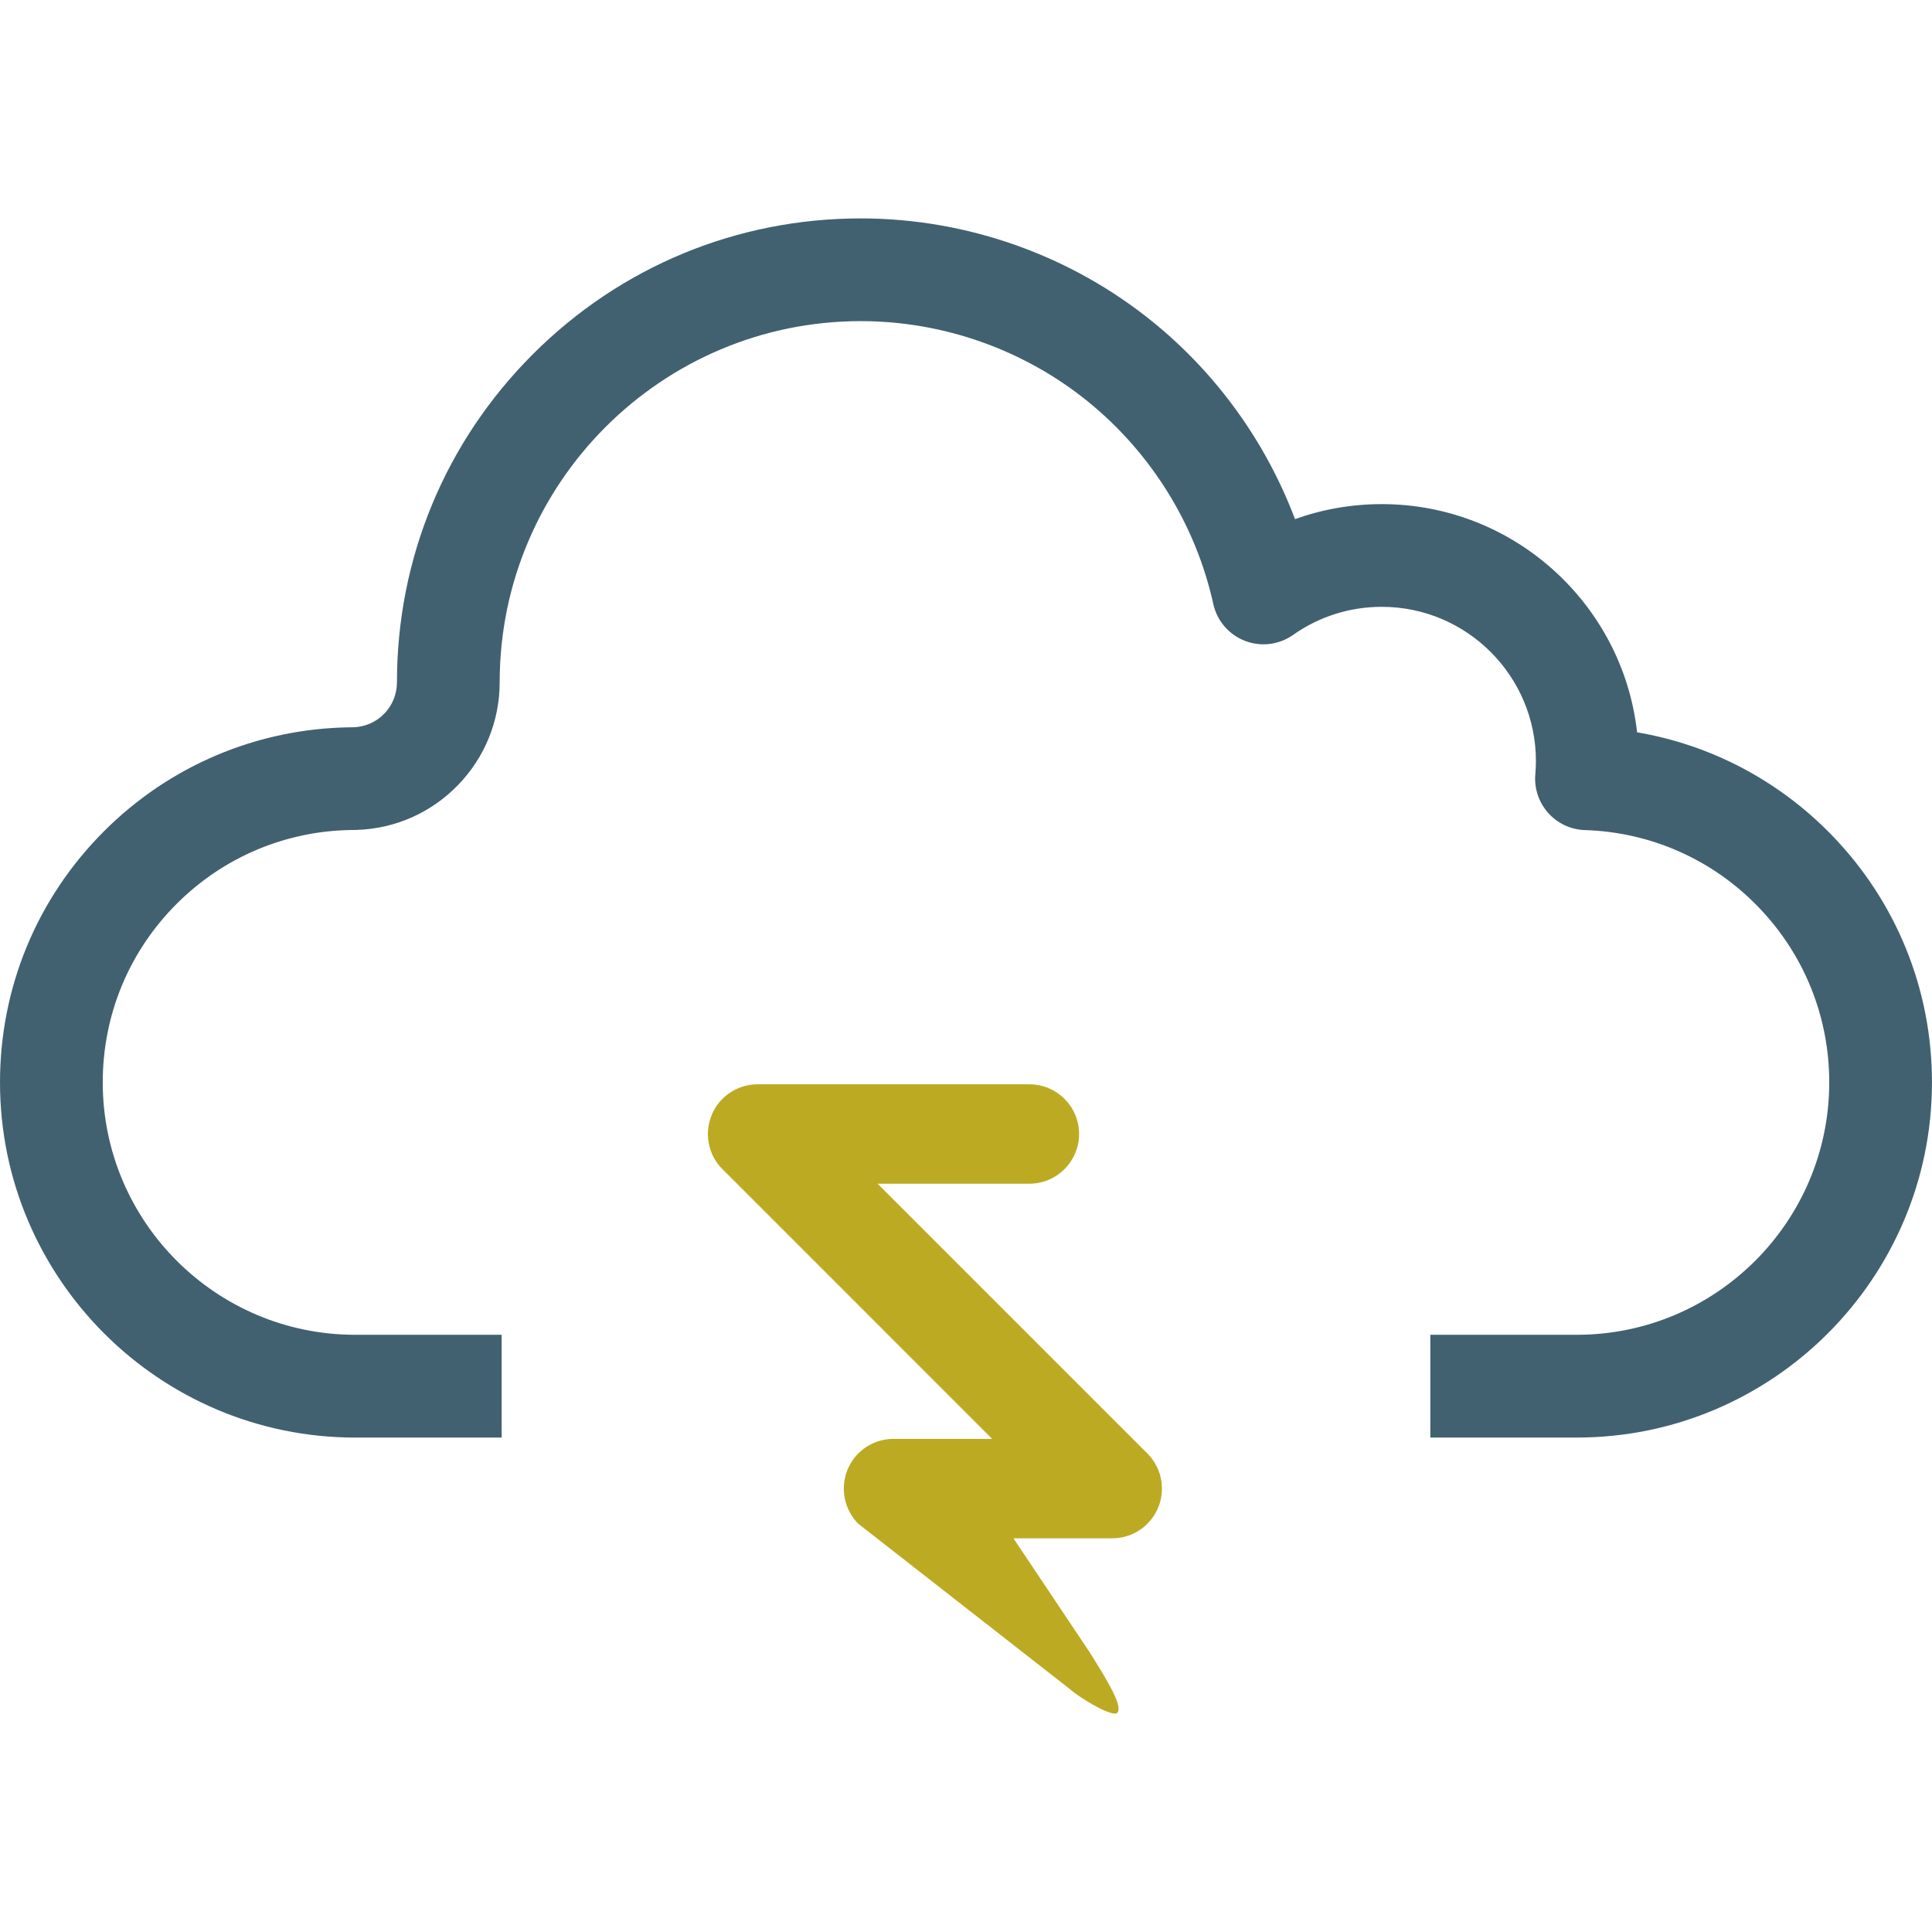 <svg xmlns="http://www.w3.org/2000/svg" xmlns:xlink="http://www.w3.org/1999/xlink" id="Capa_1" x="0" y="0" enable-background="new 0 0 141.349 141.349" version="1.1" viewBox="0 0 141.349 141.349" xml:space="preserve"><g><path fill="#426170" d="M134.008,61.091c-3.879-3.994-8.839-6.593-14.235-7.514c-1.046-9.379-9.024-16.695-18.677-16.695 c-2.191,0-4.332,0.374-6.351,1.1c-2.109-5.595-5.693-10.603-10.376-14.41c-6.021-4.896-13.619-7.593-21.393-7.593 c-9.064,0-17.585,3.528-23.994,9.939c-6.41,6.409-9.94,14.93-9.94,23.994c0,1.781-1.387,3.225-3.163,3.296 c-0.015,0.001-0.031,0.001-0.046,0.001c-0.071,0.002-0.175,0.002-0.196,0.001c-0.019,0-0.038,0.001-0.057,0.001 c-6.785,0.102-13.167,2.803-17.972,7.604C2.702,65.723,0,72.249,0,79.19c0,14.328,11.656,25.985,25.984,25.985h10.718v-7.519 H25.984c-10.183,0-18.467-8.284-18.467-18.467c0-4.935,1.919-9.573,5.406-13.06c3.408-3.407,7.932-5.325,12.743-5.404 c0.241,0,0.37-0.003,0.456-0.007c2.808-0.097,5.432-1.262,7.389-3.284c1.965-2.027,3.047-4.7,3.047-7.524 c0-14.565,11.85-26.415,26.417-26.415c6.051,0,11.965,2.098,16.65,5.907c4.622,3.759,7.868,9.012,9.143,14.79 c0.271,1.228,1.138,2.239,2.313,2.694c1.172,0.454,2.496,0.291,3.524-0.434c1.904-1.344,4.148-2.055,6.49-2.055 c6.217,0,11.275,5.059,11.275,11.277c0,0.316-0.015,0.646-0.043,0.979c-0.088,1.028,0.251,2.047,0.938,2.818 c0.685,0.773,1.659,1.228,2.69,1.26c4.807,0.15,9.302,2.137,12.659,5.594c3.364,3.465,5.217,8.033,5.217,12.863 c0,10.183-8.284,18.467-18.468,18.467h-10.717v7.519h10.717c14.329,0,25.984-11.657,25.984-25.985 C141.349,72.393,138.742,65.966,134.008,61.091z"/><path fill="#BCAB22" d="M51.793,82.96c0-0.056,0-0.112,0.002-0.17c0.004-0.032,0.004-0.059,0.011-0.088 c0-0.03,0-0.061,0.001-0.09c0.006-0.038,0.011-0.072,0.017-0.11c0.002-0.021,0.002-0.044,0.01-0.066 c0.003-0.039,0.014-0.077,0.015-0.115c0.005-0.021,0.011-0.039,0.013-0.059c0.004-0.038,0.016-0.077,0.026-0.117 c0.002-0.019,0.004-0.036,0.008-0.056c0.011-0.038,0.024-0.074,0.036-0.11c0.002-0.021,0.006-0.042,0.016-0.063 c0.012-0.036,0.018-0.068,0.031-0.102c0.01-0.023,0.014-0.048,0.023-0.068c0.011-0.033,0.02-0.062,0.038-0.092 c0.006-0.027,0.017-0.053,0.03-0.075c0.006-0.027,0.021-0.055,0.028-0.081c0.015-0.028,0.028-0.059,0.041-0.087 c0.013-0.024,0.021-0.046,0.033-0.068c0.018-0.03,0.035-0.063,0.049-0.093c0.014-0.02,0.02-0.039,0.034-0.057 c0.015-0.035,0.039-0.067,0.057-0.1c0.011-0.016,0.023-0.031,0.03-0.053c0.024-0.031,0.042-0.063,0.063-0.098 c0.013-0.018,0.021-0.032,0.034-0.05c0.021-0.031,0.043-0.063,0.065-0.094c0.017-0.017,0.034-0.036,0.049-0.056 c0.021-0.026,0.039-0.054,0.063-0.084c0.019-0.024,0.042-0.045,0.061-0.07c0.021-0.022,0.037-0.042,0.054-0.063 c0.041-0.044,0.084-0.088,0.129-0.131l0,0c0.036-0.042,0.08-0.084,0.13-0.124c0.02-0.018,0.044-0.038,0.063-0.057 c0.024-0.02,0.048-0.038,0.069-0.059c0.027-0.025,0.059-0.047,0.085-0.067c0.019-0.013,0.036-0.029,0.051-0.041 c0.033-0.026,0.065-0.05,0.099-0.069c0.015-0.012,0.03-0.024,0.046-0.031c0.037-0.025,0.069-0.05,0.106-0.067 c0.01-0.013,0.03-0.019,0.045-0.03c0.035-0.021,0.07-0.039,0.101-0.058c0.019-0.012,0.036-0.02,0.056-0.029 c0.033-0.02,0.066-0.034,0.095-0.05c0.024-0.013,0.043-0.024,0.066-0.032c0.03-0.017,0.058-0.027,0.088-0.038 c0.027-0.014,0.047-0.024,0.077-0.036c0.025-0.009,0.054-0.022,0.083-0.032c0.03-0.011,0.058-0.02,0.085-0.033 c0.028-0.009,0.047-0.016,0.074-0.024c0.031-0.014,0.06-0.023,0.1-0.03c0.022-0.006,0.043-0.016,0.065-0.023 c0.036-0.007,0.07-0.019,0.102-0.028c0.026-0.002,0.05-0.007,0.068-0.012c0.039-0.009,0.074-0.018,0.108-0.023 c0.021-0.007,0.046-0.007,0.068-0.013c0.036-0.007,0.071-0.011,0.11-0.021c0.022-0.004,0.046-0.006,0.074-0.008 c0.031-0.005,0.066-0.008,0.101-0.011c0.034-0.002,0.072-0.01,0.106-0.01c0.021-0.002,0.044-0.002,0.065-0.004 c0.064-0.004,0.131-0.004,0.189-0.004H75.31c2.006,0,3.638,1.627,3.638,3.633c0,2.011-1.632,3.64-3.638,3.64H64.207l19.735,19.734 l0,0c0.044,0.042,0.086,0.083,0.124,0.129c0.022,0.022,0.037,0.043,0.054,0.064c0.018,0.023,0.041,0.048,0.063,0.069 c0.022,0.028,0.045,0.057,0.066,0.085c0.013,0.021,0.027,0.036,0.04,0.055c0.026,0.034,0.05,0.065,0.07,0.096 c0.009,0.017,0.023,0.031,0.032,0.051c0.022,0.032,0.046,0.063,0.064,0.099c0.012,0.016,0.023,0.033,0.037,0.05 c0.016,0.032,0.032,0.066,0.049,0.096c0.013,0.022,0.026,0.041,0.033,0.061c0.02,0.031,0.036,0.061,0.05,0.095 c0.011,0.022,0.022,0.045,0.035,0.067c0.012,0.027,0.025,0.056,0.039,0.085c0.011,0.024,0.024,0.054,0.034,0.079 c0.01,0.026,0.023,0.055,0.03,0.078c0.01,0.028,0.023,0.061,0.036,0.091c0.004,0.022,0.016,0.045,0.021,0.067 c0.012,0.037,0.022,0.071,0.037,0.1c0.002,0.025,0.006,0.043,0.017,0.065c0.01,0.035,0.017,0.072,0.028,0.113 c0.002,0.018,0.011,0.036,0.012,0.054c0.011,0.04,0.018,0.077,0.026,0.116c0.002,0.021,0.006,0.039,0.011,0.057 c0.006,0.041,0.017,0.08,0.019,0.118c0.003,0.021,0.004,0.047,0.009,0.066c0.004,0.036,0.008,0.073,0.013,0.109 c0,0.03,0.006,0.063,0.006,0.09c0.002,0.028,0.002,0.056,0.004,0.087c0.004,0.056,0.004,0.114,0.004,0.168c0,0.004,0,0.011,0,0.013 v0.007c0,0.062,0,0.117-0.004,0.174c-0.002,0.028-0.002,0.057-0.004,0.087c0,0.028-0.006,0.059-0.006,0.086 c-0.005,0.037-0.009,0.077-0.013,0.109c-0.005,0.024-0.006,0.046-0.009,0.067c-0.002,0.041-0.013,0.076-0.019,0.114 c-0.005,0.022-0.009,0.042-0.011,0.06c-0.008,0.039-0.015,0.078-0.026,0.117c-0.001,0.018-0.01,0.037-0.012,0.057 c-0.011,0.034-0.018,0.074-0.028,0.112c-0.011,0.021-0.015,0.041-0.017,0.059c-0.014,0.038-0.024,0.071-0.037,0.103 c-0.005,0.022-0.016,0.048-0.021,0.07c-0.013,0.03-0.026,0.063-0.036,0.093c-0.007,0.025-0.021,0.052-0.03,0.074 c-0.009,0.028-0.022,0.054-0.034,0.08c-0.013,0.028-0.026,0.059-0.039,0.087c-0.013,0.021-0.024,0.046-0.035,0.064 c-0.014,0.034-0.03,0.065-0.05,0.097c-0.006,0.018-0.02,0.038-0.033,0.056c-0.017,0.033-0.033,0.068-0.049,0.101 c-0.013,0.015-0.024,0.034-0.037,0.052c-0.018,0.032-0.041,0.063-0.064,0.098c-0.009,0.016-0.023,0.033-0.032,0.048 c-0.02,0.034-0.043,0.065-0.07,0.096c-0.013,0.017-0.027,0.038-0.04,0.056c-0.021,0.026-0.044,0.056-0.066,0.083 c-0.021,0.024-0.045,0.046-0.063,0.069c-0.017,0.024-0.031,0.045-0.054,0.065c-0.038,0.044-0.079,0.087-0.124,0.13l0,0 c-0.043,0.041-0.085,0.085-0.129,0.126c-0.022,0.018-0.043,0.038-0.068,0.054c-0.021,0.022-0.045,0.042-0.064,0.06 c-0.035,0.024-0.062,0.048-0.085,0.07c-0.019,0.013-0.039,0.025-0.055,0.039c-0.035,0.025-0.07,0.044-0.099,0.068 c-0.019,0.012-0.033,0.024-0.049,0.032c-0.032,0.024-0.067,0.047-0.1,0.068c-0.017,0.009-0.03,0.02-0.05,0.028 c-0.033,0.021-0.065,0.038-0.1,0.06c-0.02,0.01-0.036,0.019-0.057,0.029c-0.03,0.018-0.063,0.033-0.095,0.05 c-0.019,0.011-0.043,0.021-0.063,0.03c-0.028,0.014-0.059,0.025-0.093,0.041c-0.02,0.011-0.048,0.024-0.071,0.035 c-0.027,0.011-0.053,0.021-0.082,0.03c-0.03,0.012-0.059,0.023-0.089,0.033c-0.023,0.009-0.044,0.017-0.071,0.022 c-0.028,0.012-0.068,0.022-0.098,0.034c-0.023,0.006-0.046,0.013-0.064,0.019c-0.039,0.012-0.075,0.018-0.112,0.028 c-0.018,0.005-0.039,0.011-0.056,0.016c-0.041,0.006-0.078,0.016-0.115,0.024c-0.02,0.003-0.041,0.006-0.061,0.011 c-0.036,0.007-0.074,0.011-0.114,0.02c-0.024,0.002-0.046,0.004-0.07,0.006c-0.039,0.007-0.069,0.012-0.102,0.014 c-0.036,0.006-0.068,0.006-0.096,0.008c-0.028,0.002-0.055,0.005-0.083,0.005c-0.06,0.002-0.124,0.006-0.181,0.006h-7.222 l5.533,8.273c1.32,2.091,2.471,3.977,2.078,4.481c-0.303,0.388-2.662-0.993-3.513-1.746l-15.452-12.075l0,0 c-0.038-0.043-0.08-0.086-0.121-0.13c-0.018-0.021-0.031-0.041-0.056-0.065c-0.019-0.023-0.041-0.045-0.059-0.069 c-0.022-0.027-0.045-0.057-0.071-0.083c-0.012-0.018-0.023-0.039-0.035-0.056c-0.026-0.03-0.049-0.062-0.07-0.096 c-0.013-0.015-0.024-0.032-0.033-0.048c-0.023-0.035-0.042-0.065-0.067-0.098c-0.013-0.018-0.023-0.037-0.027-0.052 c-0.021-0.032-0.042-0.067-0.059-0.101c-0.011-0.018-0.024-0.038-0.03-0.056c-0.02-0.031-0.038-0.063-0.047-0.097 c-0.014-0.019-0.027-0.043-0.036-0.064c-0.013-0.028-0.028-0.059-0.042-0.087c-0.008-0.026-0.022-0.052-0.03-0.08 c-0.012-0.022-0.021-0.049-0.035-0.077c-0.011-0.03-0.022-0.06-0.03-0.09c-0.011-0.022-0.021-0.048-0.026-0.07 c-0.011-0.031-0.023-0.065-0.033-0.103c-0.006-0.018-0.011-0.038-0.02-0.059c-0.006-0.038-0.016-0.078-0.023-0.112 c-0.008-0.02-0.011-0.039-0.013-0.057c-0.011-0.039-0.021-0.078-0.027-0.117c-0.006-0.018-0.009-0.037-0.011-0.06 c-0.011-0.038-0.014-0.073-0.017-0.114c-0.004-0.021-0.011-0.043-0.011-0.067c-0.004-0.032-0.011-0.072-0.011-0.109 c-0.004-0.027-0.006-0.058-0.01-0.086c0-0.03-0.005-0.059-0.005-0.087c-0.002-0.057-0.002-0.112-0.002-0.174v-0.007 c0-0.002,0-0.009,0-0.013c0-0.054,0-0.112,0.002-0.168c0-0.031,0.005-0.058,0.005-0.087c0.004-0.027,0.006-0.059,0.01-0.09 c0-0.036,0.007-0.073,0.011-0.109c0-0.02,0.007-0.046,0.011-0.066c0.003-0.038,0.006-0.077,0.017-0.118 c0.002-0.018,0.005-0.035,0.011-0.057c0.006-0.039,0.016-0.076,0.027-0.116c0.002-0.018,0.005-0.036,0.013-0.054 c0.007-0.041,0.017-0.078,0.023-0.113c0.009-0.021,0.014-0.04,0.02-0.065c0.009-0.029,0.021-0.063,0.033-0.1 c0.005-0.022,0.015-0.045,0.026-0.067c0.008-0.03,0.019-0.063,0.03-0.091c0.013-0.023,0.022-0.052,0.035-0.078 c0.008-0.025,0.022-0.055,0.03-0.079c0.013-0.029,0.028-0.058,0.042-0.085c0.008-0.023,0.021-0.045,0.036-0.067 c0.01-0.034,0.027-0.063,0.047-0.095c0.006-0.02,0.02-0.038,0.03-0.061c0.018-0.029,0.039-0.063,0.059-0.096 c0.004-0.017,0.014-0.034,0.027-0.05c0.025-0.035,0.043-0.066,0.067-0.099c0.009-0.02,0.02-0.034,0.033-0.051 c0.021-0.03,0.044-0.062,0.07-0.096c0.012-0.019,0.023-0.034,0.035-0.055c0.025-0.028,0.049-0.057,0.071-0.085 c0.018-0.021,0.041-0.046,0.059-0.069c0.024-0.021,0.038-0.042,0.056-0.064c0.042-0.046,0.083-0.087,0.121-0.129l0,0 c0.045-0.046,0.093-0.085,0.133-0.126c0.019-0.017,0.039-0.036,0.065-0.057c0.024-0.016,0.043-0.04,0.07-0.058 c0.028-0.024,0.057-0.045,0.087-0.067c0.019-0.016,0.038-0.028,0.054-0.042c0.03-0.021,0.063-0.047,0.093-0.069 c0.019-0.009,0.032-0.021,0.052-0.033c0.032-0.019,0.066-0.042,0.099-0.064c0.017-0.008,0.032-0.018,0.048-0.029 c0.032-0.02,0.065-0.041,0.103-0.057c0.018-0.013,0.033-0.021,0.053-0.031c0.032-0.018,0.065-0.033,0.098-0.052 c0.02-0.007,0.04-0.021,0.063-0.028c0.03-0.017,0.061-0.031,0.089-0.044c0.029-0.008,0.051-0.02,0.075-0.03 c0.029-0.014,0.058-0.021,0.085-0.035c0.026-0.009,0.057-0.019,0.085-0.03c0.02-0.011,0.047-0.017,0.074-0.025 c0.031-0.009,0.063-0.02,0.093-0.03c0.023-0.008,0.044-0.014,0.068-0.02c0.035-0.01,0.072-0.021,0.105-0.029 c0.022-0.006,0.041-0.009,0.066-0.015c0.032-0.009,0.072-0.019,0.108-0.022c0.021-0.006,0.049-0.01,0.066-0.015 c0.039-0.004,0.074-0.012,0.111-0.015c0.023-0.007,0.049-0.009,0.077-0.014c0.03,0,0.061-0.009,0.098-0.011 c0.032-0.002,0.072-0.005,0.104-0.011c0.025,0,0.047-0.002,0.069-0.002c0.063-0.002,0.122-0.004,0.185-0.004h7.216L52.86,85.541 l0,0c-0.045-0.043-0.087-0.087-0.129-0.133c-0.017-0.019-0.032-0.041-0.054-0.061c-0.019-0.026-0.042-0.05-0.061-0.072 c-0.024-0.028-0.042-0.056-0.063-0.084c-0.015-0.021-0.032-0.037-0.049-0.055c-0.022-0.03-0.044-0.065-0.065-0.096 c-0.013-0.016-0.021-0.033-0.034-0.052c-0.021-0.03-0.039-0.063-0.063-0.098c-0.008-0.016-0.019-0.032-0.03-0.05 c-0.017-0.033-0.041-0.065-0.057-0.098c-0.013-0.02-0.02-0.037-0.034-0.058c-0.014-0.032-0.031-0.063-0.049-0.095 c-0.011-0.022-0.02-0.042-0.033-0.067c-0.012-0.026-0.025-0.057-0.041-0.085c-0.007-0.028-0.022-0.055-0.028-0.078 c-0.013-0.028-0.024-0.054-0.03-0.078c-0.018-0.033-0.026-0.063-0.038-0.091c-0.009-0.02-0.013-0.047-0.023-0.07 c-0.013-0.032-0.019-0.069-0.031-0.102c-0.01-0.022-0.014-0.042-0.016-0.062c-0.011-0.036-0.024-0.073-0.036-0.112 c-0.004-0.018-0.006-0.035-0.008-0.057c-0.011-0.036-0.022-0.076-0.026-0.114c-0.002-0.021-0.008-0.04-0.013-0.059 c-0.001-0.038-0.012-0.079-0.015-0.118c-0.008-0.021-0.008-0.042-0.01-0.063c-0.005-0.039-0.01-0.075-0.017-0.11 c-0.001-0.028-0.001-0.058-0.001-0.092c-0.007-0.028-0.007-0.057-0.011-0.086c-0.002-0.057-0.002-0.11-0.002-0.17 c0-0.002,0-0.003,0-0.012C51.793,82.966,51.793,82.963,51.793,82.96z"/></g></svg>